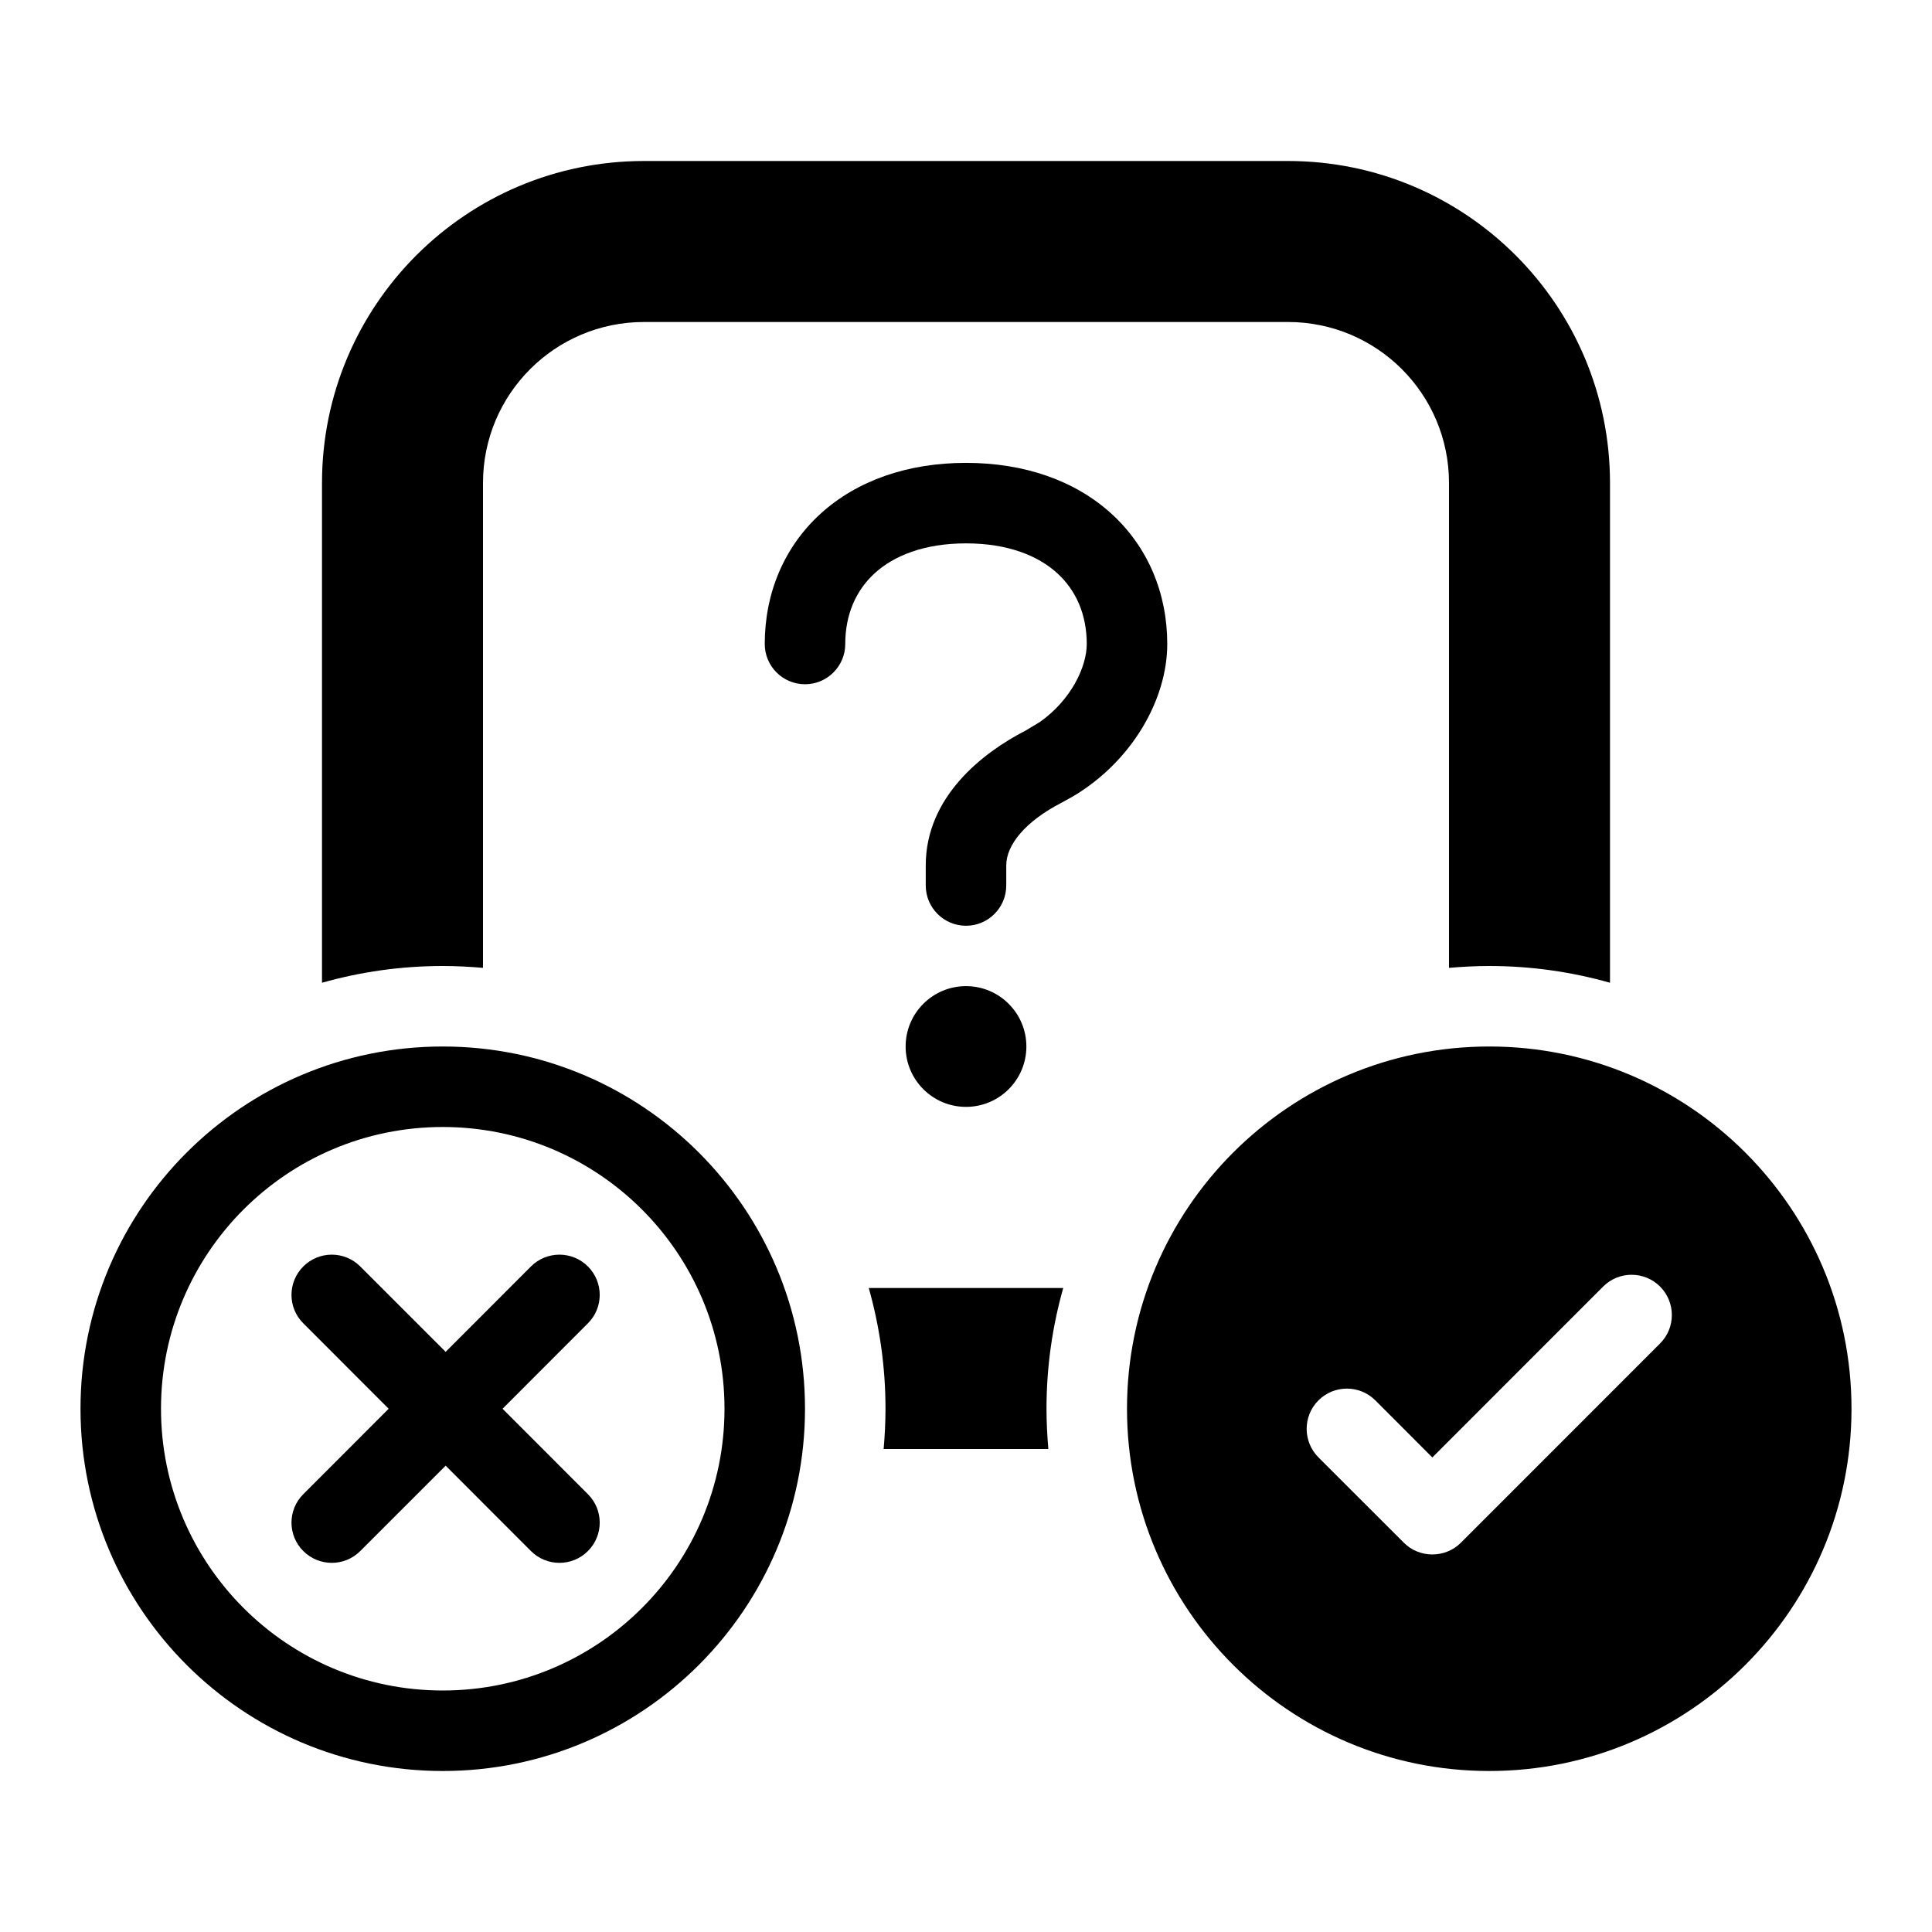 <svg viewBox="0 0 24 24" fill="currentColor" xmlns="http://www.w3.org/2000/svg">
<path fill-rule="evenodd" clip-rule="evenodd" d="M18.5 13C20.985 13 23 15.015 23 17.5C23 19.985 20.985 22 18.5 22C16.015 22 14 19.985 14 17.5C14 15.015 16.015 13 18.5 13ZM20.622 15.982C20.427 15.787 20.11 15.787 19.915 15.982L17.793 18.105L17.085 17.396C16.89 17.201 16.573 17.201 16.378 17.396C16.183 17.592 16.183 17.908 16.378 18.104L17.439 19.164C17.536 19.262 17.665 19.31 17.793 19.31C17.921 19.31 18.05 19.262 18.148 19.164L20.622 16.689C20.817 16.494 20.817 16.178 20.622 15.982Z" fill="currentColor"/>
<path d="M3.768 19.268C3.572 19.073 3.572 18.756 3.768 18.561L4.828 17.5L3.768 16.439C3.572 16.244 3.572 15.928 3.768 15.732C3.963 15.537 4.28 15.537 4.475 15.732L5.536 16.793L6.596 15.732C6.791 15.537 7.108 15.537 7.303 15.732C7.499 15.928 7.499 16.244 7.303 16.439L6.243 17.5L7.303 18.561C7.499 18.756 7.499 19.073 7.303 19.268C7.108 19.463 6.791 19.463 6.596 19.268L5.536 18.207L4.475 19.268C4.28 19.463 3.963 19.463 3.768 19.268Z" fill="currentColor"/>
<path fill-rule="evenodd" clip-rule="evenodd" d="M5.5 22C3.015 22 1 19.985 1 17.5C1 15.015 3.015 13 5.5 13C7.985 13 10 15.015 10 17.5C10 19.985 7.985 22 5.5 22ZM5.5 14C7.433 14 9 15.567 9 17.5C9 19.433 7.433 21 5.5 21C3.567 21 2 19.433 2 17.5C2 15.567 3.567 14 5.5 14Z" fill="currentColor"/>
<path d="M13.208 16C13.073 16.477 13 16.98 13 17.5C13 17.669 13.009 17.835 13.023 18H10.977C10.991 17.835 11 17.669 11 17.5C11 16.98 10.927 16.477 10.792 16H13.208Z" fill="currentColor"/>
<path d="M16 2C18.209 2 20 3.791 20 6V12.208C19.523 12.073 19.02 12 18.5 12C18.331 12 18.165 12.009 18 12.023V6C18 4.895 17.105 4 16 4H8C6.895 4 6 4.895 6 6V12.023C5.835 12.009 5.669 12 5.5 12C4.98 12 4.477 12.073 4 12.208V6C4 3.791 5.791 2 8 2H16Z" fill="currentColor"/>
<path d="M12.75 13C12.75 13.414 12.414 13.75 12 13.75C11.586 13.75 11.25 13.414 11.25 13C11.25 12.586 11.586 12.25 12 12.25C12.414 12.25 12.75 12.586 12.75 13Z" fill="currentColor"/>
<path d="M11.5 11V10.75C11.5 9.897 12.21 9.348 12.736 9.078L12.916 8.97C13.307 8.695 13.5 8.282 13.5 8C13.5 7.631 13.365 7.331 13.133 7.12C12.898 6.906 12.525 6.75 12 6.75C11.475 6.75 11.102 6.906 10.867 7.12C10.635 7.331 10.5 7.631 10.5 8C10.5 8.276 10.276 8.5 10 8.5C9.724 8.5 9.5 8.276 9.5 8C9.5 7.369 9.74 6.794 10.195 6.38C10.648 5.969 11.275 5.75 12 5.75C12.725 5.75 13.352 5.969 13.805 6.38C14.26 6.794 14.5 7.369 14.5 8C14.5 8.691 14.062 9.452 13.341 9.886L13.192 9.969C12.735 10.203 12.5 10.498 12.5 10.75V11C12.5 11.276 12.276 11.5 12 11.5C11.724 11.5 11.5 11.276 11.5 11Z" fill="currentColor"/>
</svg>
